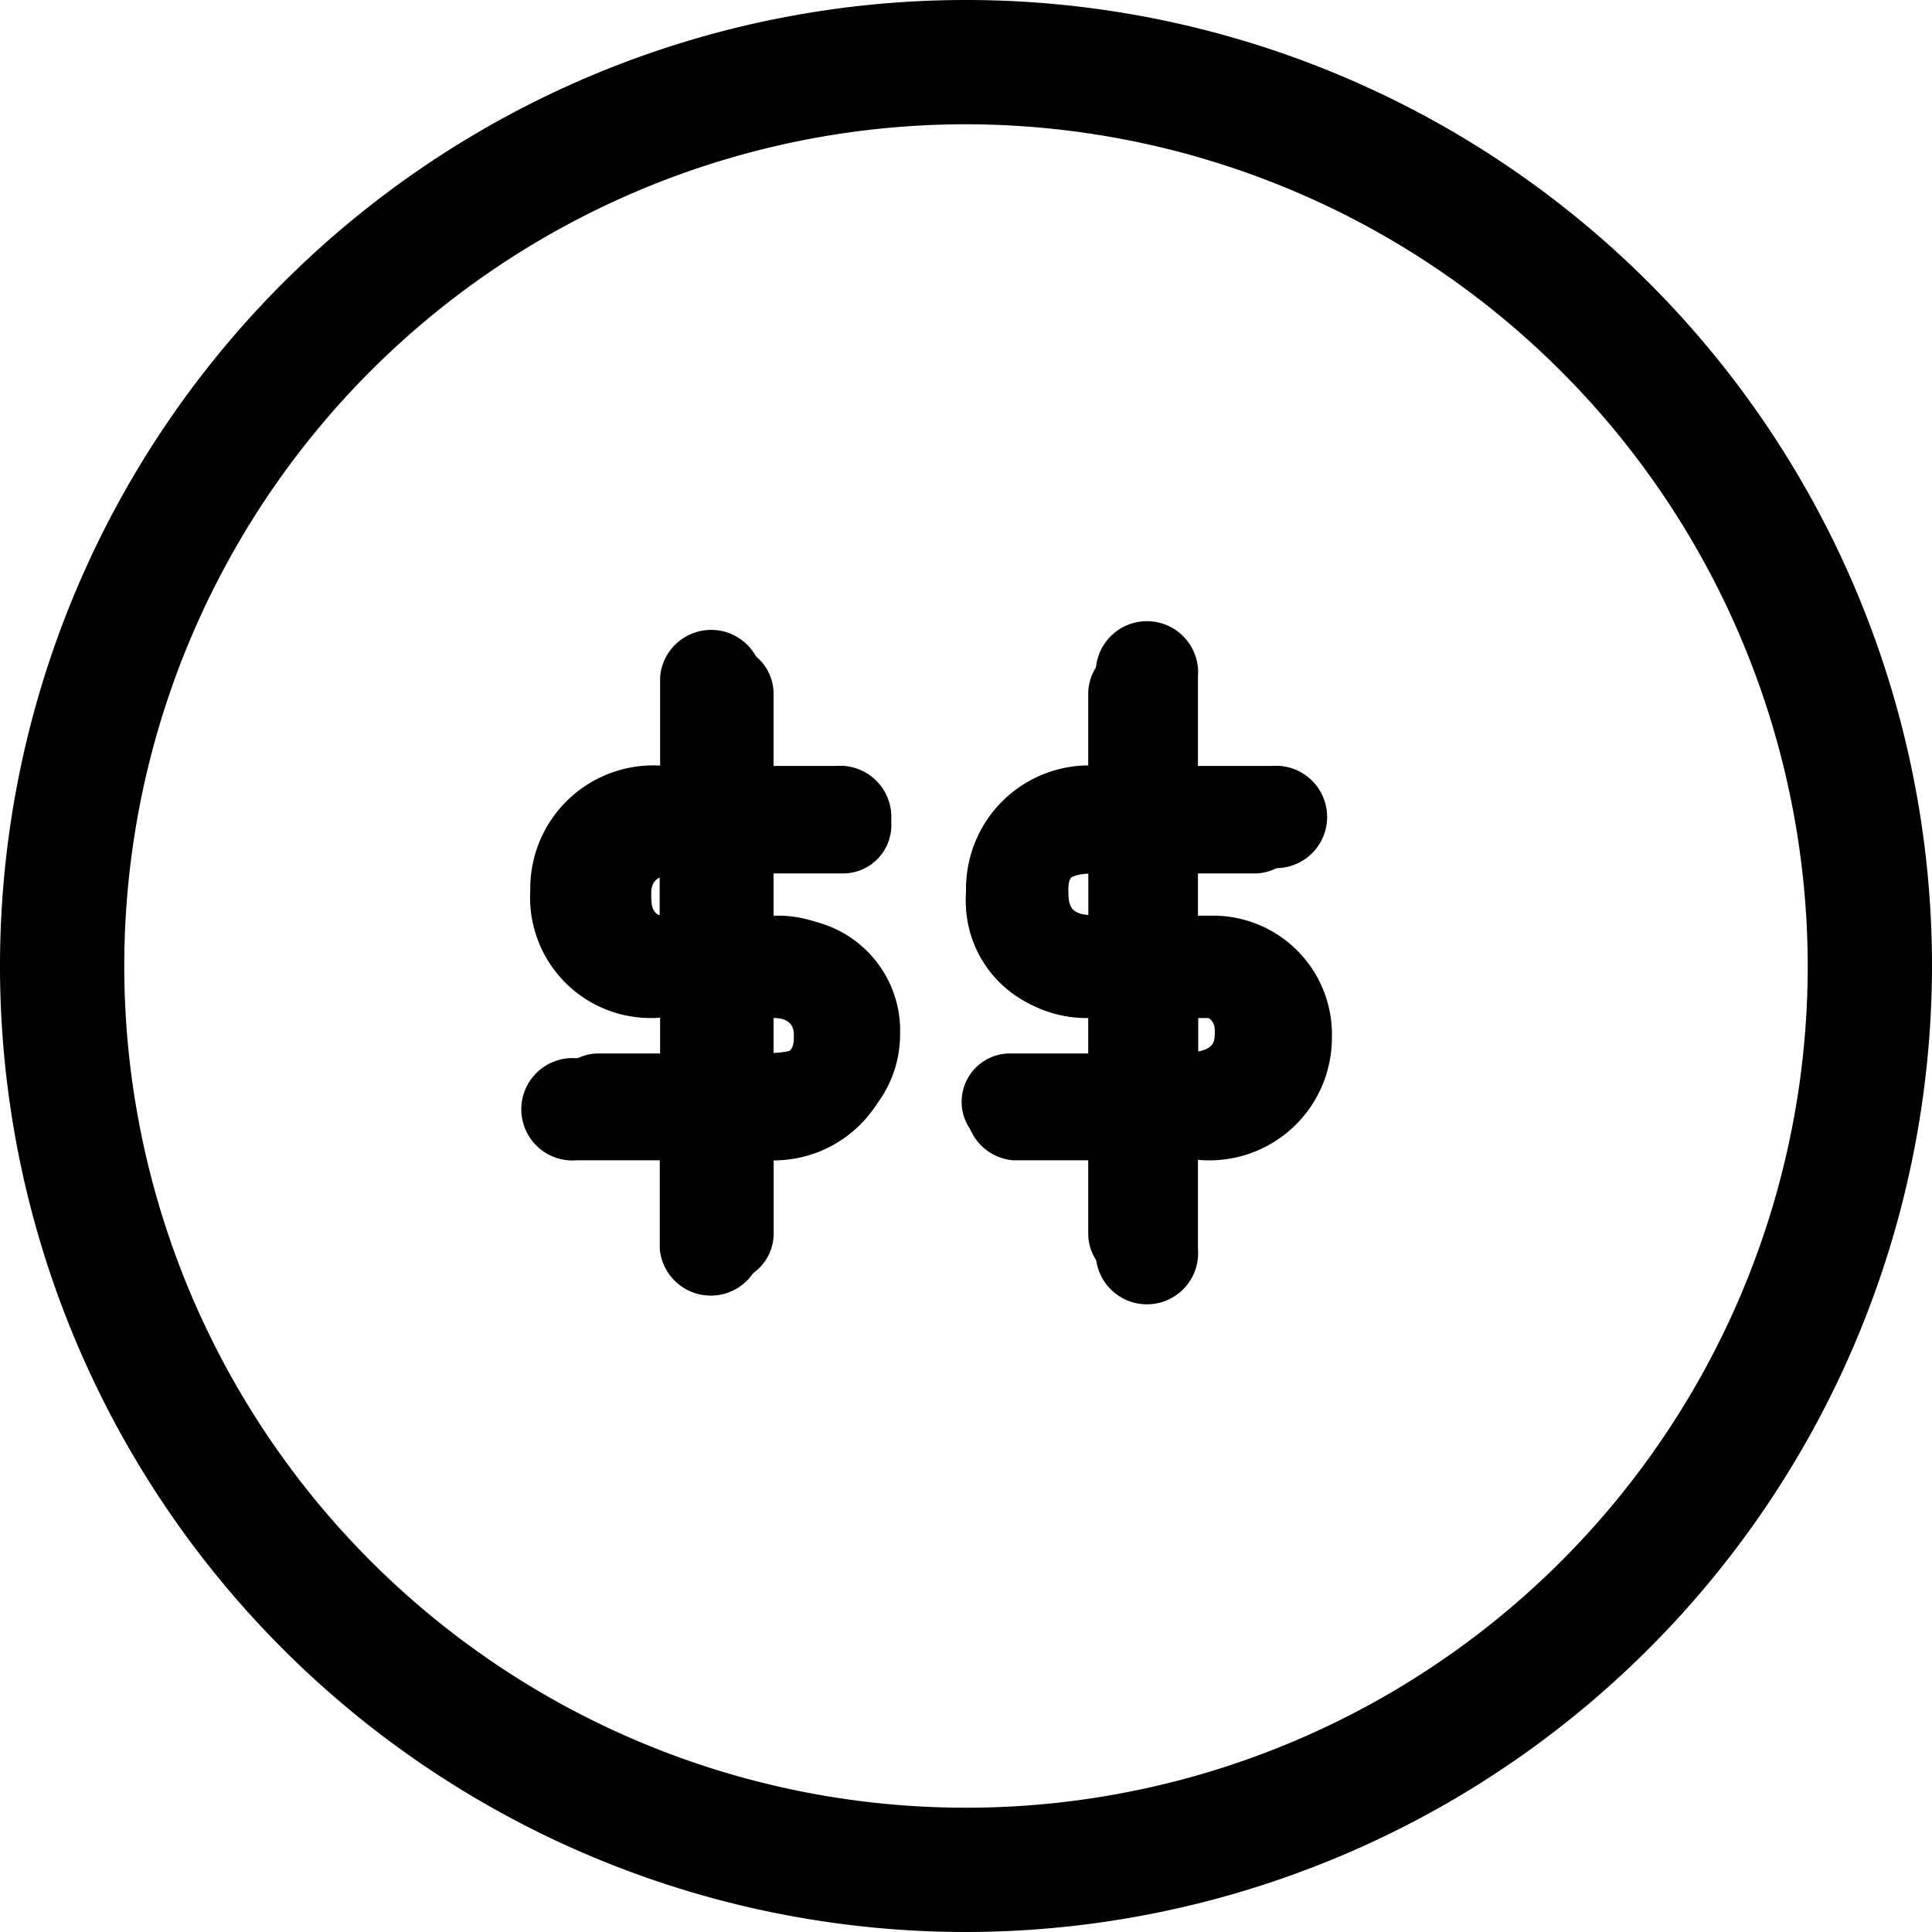 <svg xmlns="http://www.w3.org/2000/svg" width="20.832" height="20.832" viewBox="0 0 20.832 20.832">
  <g id="rich_icon-icons.com_65031" transform="translate(-0.15 -0.153)">
    <path id="Path_47404" data-name="Path 47404" d="M10.416,20.835A10.416,10.416,0,1,1,20.832,10.419,10.428,10.428,0,0,1,10.416,20.835Zm0-20.03a9.614,9.614,0,1,0,9.614,9.614A9.625,9.625,0,0,0,10.416.805Zm3.946,10.363a1.282,1.282,0,0,0-1.281-1.292h-.164V9.362h.794a.552.552,0,1,0,0-1.1h-.794V7.3a.552.552,0,1,0-1.1,0v.958a1.327,1.327,0,0,0-1.4,1.342,1.3,1.3,0,0,0,1.4,1.376v.438h-.894a.552.552,0,0,0,0,1.1h.894v.954a.552.552,0,1,0,1.1,0v-.959A1.321,1.321,0,0,0,14.361,11.168ZM11.52,9.6c0-.086,0-.226.292-.239v.511C11.535,9.872,11.52,9.775,11.52,9.6Zm1.4,1.81V10.98h.142c.2.008.2.143.2.188C13.257,11.3,13.254,11.394,12.916,11.413Zm-3.253-.245A1.282,1.282,0,0,0,8.382,9.876H8.218V9.362h.794a.552.552,0,1,0,0-1.1H8.218V7.3a.552.552,0,0,0-1.1,0v.958A1.326,1.326,0,0,0,5.718,9.6a1.3,1.3,0,0,0,1.4,1.376v.438H6.22a.552.552,0,1,0,0,1.1h.894v.954a.552.552,0,0,0,1.1,0v-.959A1.321,1.321,0,0,0,9.663,11.168ZM6.821,9.6c0-.086,0-.226.292-.239v.511C6.837,9.872,6.821,9.775,6.821,9.6Zm1.4,1.81V10.98H8.36c.2.008.2.143.2.188C8.559,11.3,8.556,11.394,8.218,11.413Z" transform="translate(0.15 0.15)" fill="currentColor"/>
    <path id="Path_47440" data-name="Path 47440" d="M9.833,19.669a9.833,9.833,0,1,1,9.833-9.833A9.844,9.844,0,0,1,9.833,19.669ZM9.833.76a9.076,9.076,0,1,0,9.076,9.076A9.086,9.086,0,0,0,9.833.76Zm3.725,9.783a1.21,1.21,0,0,0-1.209-1.22h-.155V8.838h.749a.521.521,0,1,0,0-1.042h-.75V6.9a.521.521,0,1,0-1.042,0v.9A1.252,1.252,0,0,0,9.833,9.066a1.23,1.23,0,0,0,1.318,1.3v.413h-.844a.521.521,0,0,0,0,1.042h.844v.9a.521.521,0,1,0,1.042,0v-.906A1.247,1.247,0,0,0,13.558,10.543ZM10.876,9.066c0-.081,0-.213.276-.226v.482C10.89,9.32,10.876,9.228,10.876,9.066Zm1.318,1.708v-.409h.134c.188.008.188.135.188.178C12.515,10.665,12.512,10.757,12.193,10.774Zm-3.071-.231a1.21,1.21,0,0,0-1.209-1.22H7.758V8.838h.749a.521.521,0,1,0,0-1.042H7.758V6.9a.521.521,0,1,0-1.043,0v.9A1.252,1.252,0,0,0,5.4,9.066a1.23,1.23,0,0,0,1.318,1.3v.413H5.872a.521.521,0,1,0,0,1.042h.844v.9a.521.521,0,0,0,1.043,0v-.906A1.247,1.247,0,0,0,9.122,10.543ZM6.439,9.066c0-.081,0-.213.276-.226v.482C6.454,9.32,6.439,9.228,6.439,9.066Zm1.319,1.708v-.409h.134c.188.008.188.135.188.178C8.08,10.665,8.077,10.757,7.758,10.774Z" transform="translate(0.733 0.733)" fill="currentColor"/>
  </g>
</svg>

